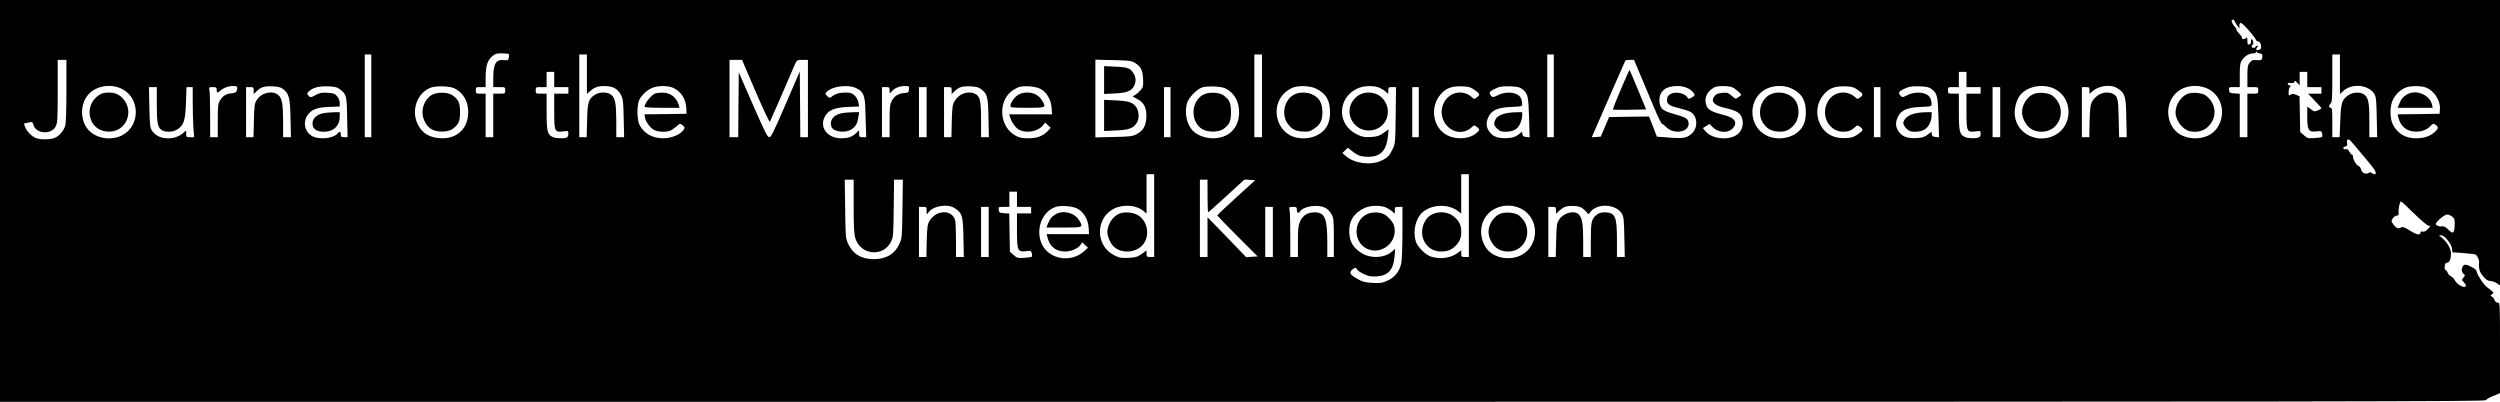 <?xml version="1.0" standalone="no"?>
<!DOCTYPE svg PUBLIC "-//W3C//DTD SVG 20010904//EN"
 "http://www.w3.org/TR/2001/REC-SVG-20010904/DTD/svg10.dtd">
<svg version="1.0" xmlns="http://www.w3.org/2000/svg"
 width="2296pt" height="369pt" viewBox="0 0 2296 369"
 preserveAspectRatio="xMidYMid meet">
<g transform="translate(0,369) scale(0.1,-0.1)"
fill="#000000" stroke="none">
<path d="M0 1845 l0 -1845 11409 0 c10179 0 11410 2 11421 15 12 14 32 24 103
53 l27 12 0 415 c0 410 0 415 -20 415 -13 0 -24 10 -30 25 -5 14 -17 28 -26
32 -15 6 -15 8 2 20 18 14 18 15 -6 35 -14 11 -32 25 -41 32 -27 19 -87 109
-91 136 -2 18 -16 31 -48 48 -56 28 -72 28 -86 -2 -11 -24 -3 -53 20 -68 6 -4
3 -14 -9 -27 -18 -21 -18 -22 5 -46 17 -18 21 -28 13 -36 -16 -16 -77 18 -97
56 -10 18 -27 35 -37 38 -10 3 -23 17 -29 31 -5 14 -14 26 -20 26 -7 0 -10 14
-8 33 2 24 8 33 24 35 22 3 34 35 34 86 0 45 -44 115 -95 151 -19 14 -19 14 5
14 33 0 100 -86 100 -129 0 -16 3 -29 8 -28 11 2 184 -13 203 -18 18 -5 39
-48 37 -74 -5 -58 4 -89 38 -128 25 -30 43 -42 62 -42 15 0 42 -9 60 -20 l32
-20 0 1310 0 1310 -11480 0 -11480 0 0 -1845z m20524 1648 c4 -10 16 -29 27
-43 20 -24 21 -24 16 -3 -3 12 0 26 7 32 7 6 31 -14 76 -65 36 -40 66 -80 68
-89 2 -8 12 -15 21 -15 23 0 38 -59 19 -72 -30 -19 -50 -4 -26 20 9 9 9 12 1
12 -7 0 -15 -4 -18 -10 -9 -15 -35 -12 -35 4 0 8 4 16 10 18 11 4 1 48 -11 48
-5 0 -8 -10 -6 -22 1 -14 -4 -23 -15 -26 -15 -3 -18 4 -18 34 0 30 -3 35 -12
26 -16 -16 -38 -15 -38 2 0 8 -11 24 -25 37 -13 13 -25 29 -25 36 0 6 -6 18
-13 25 -21 20 -37 55 -30 62 11 11 21 7 27 -11z m226 -293 c24 0 33 -15 26
-43 -4 -19 -11 -22 -49 -19 -38 3 -47 0 -66 -23 -18 -24 -21 -41 -21 -126 l0
-99 50 0 c49 0 50 -1 50 -30 0 -29 -1 -30 -50 -30 l-50 0 0 -200 0 -200 -35 0
-35 0 0 199 0 200 -47 3 c-44 3 -48 5 -51 31 -3 26 -2 27 47 27 l51 0 0 108
c0 88 3 113 20 139 22 36 66 63 105 63 14 0 25 6 26 13 0 10 2 10 6 0 2 -7 13
-13 23 -13z m-16077 -8 c3 -4 3 -18 0 -32 -4 -23 -9 -25 -43 -22 -77 8 -100
-32 -100 -170 l0 -78 55 0 c54 0 55 0 55 -30 0 -30 -1 -30 -55 -30 l-55 0 0
-200 0 -200 -35 0 -35 0 0 200 0 200 -45 0 c-43 0 -45 1 -45 30 0 29 2 30 45
30 l45 0 0 81 c0 110 15 162 57 199 29 26 41 30 93 30 32 0 61 -3 63 -8z
m-1263 -382 l0 -380 -30 0 -30 0 0 380 0 380 30 0 30 0 0 -380z m1980 199 l0
-181 35 30 c40 35 84 47 156 40 61 -6 97 -31 124 -84 17 -33 20 -64 23 -211
l4 -173 -36 0 -36 0 0 143 c-1 166 -9 214 -45 245 -34 29 -105 30 -149 3 -61
-38 -71 -69 -74 -238 l-4 -153 -34 0 -34 0 0 380 0 380 35 0 35 0 0 -181z
m6200 -199 l0 -380 -35 0 -35 0 0 380 0 380 35 0 35 0 0 -380z m2680 0 l0
-380 -30 0 -30 0 0 380 0 380 30 0 30 0 0 -380z m7220 198 l0 -182 28 26 c79
76 235 62 288 -25 16 -28 19 -56 22 -214 l4 -183 -36 0 -36 0 0 155 c0 168 -9
209 -51 239 -34 23 -99 20 -139 -7 -62 -41 -71 -69 -77 -237 l-6 -150 -34 0
-33 0 0 135 c0 113 -2 135 -15 135 -8 0 -15 6 -15 14 0 7 7 19 15 26 12 10 15
49 15 231 l0 219 35 0 35 0 0 -182z m-20880 -150 c0 -164 -4 -299 -10 -320
-14 -48 -55 -97 -97 -114 -39 -17 -130 -18 -170 -3 -39 14 -83 57 -100 98 -8
18 -13 35 -11 36 2 2 20 6 40 10 34 7 38 5 44 -19 21 -86 166 -97 206 -16 16
31 18 69 18 323 l0 287 40 0 40 0 0 -282z m6329 -8 c73 -169 128 -285 132
-278 4 7 53 119 109 248 56 129 110 254 120 278 19 41 20 42 69 42 l51 0 0
-355 0 -355 -35 0 -35 0 -2 302 -3 301 -130 -301 c-109 -253 -133 -302 -150
-302 -17 0 -41 49 -150 298 l-130 297 -3 -297 -2 -298 -40 0 -40 0 0 355 0
355 58 0 57 0 124 -290z m3480 265 c57 -34 75 -67 79 -148 3 -63 1 -76 -19
-101 -12 -15 -35 -36 -50 -45 l-27 -17 42 -23 c64 -33 89 -85 84 -170 -4 -79
-28 -120 -91 -154 -38 -19 -60 -22 -209 -25 l-168 -4 0 357 0 357 163 -4 c140
-3 167 -6 196 -23z m4658 -142 c39 -93 95 -225 124 -295 30 -71 59 -128 65
-128 6 0 19 -9 30 -21 78 -87 242 -48 208 49 -10 28 -28 36 -166 76 -73 21
-98 51 -98 116 0 84 58 130 165 130 63 0 123 -25 148 -63 15 -23 14 -24 -15
-42 -28 -16 -31 -16 -40 -1 -22 39 -106 58 -151 35 -29 -16 -37 -28 -37 -61 0
-35 26 -52 113 -72 37 -9 81 -23 98 -31 70 -37 78 -148 14 -204 -45 -39 -80
-45 -211 -34 l-107 8 -36 93 -36 92 -183 -2 -184 -3 -38 -90 -39 -90 -41 -3
-41 -3 14 33 c55 128 290 664 294 671 2 4 21 7 42 7 l38 0 70 -167z m-9987
-13 l0 -70 65 0 65 0 0 -30 0 -30 -65 0 -65 0 0 -159 c0 -189 3 -197 82 -188
47 6 48 6 48 -22 0 -17 -7 -31 -16 -35 -26 -10 -102 -7 -129 6 -48 22 -55 52
-55 233 l0 165 -50 0 c-49 0 -50 1 -50 30 0 29 1 30 50 30 l50 0 0 70 0 70 35
0 35 0 0 -70z m12970 0 l0 -70 65 0 65 0 0 -30 0 -30 -65 0 -65 0 0 -158 c0
-191 3 -198 79 -189 51 6 51 6 51 -22 0 -21 -6 -30 -22 -35 -37 -10 -95 -7
-123 6 -48 22 -55 52 -55 233 l0 165 -50 0 c-49 0 -50 1 -50 30 0 29 1 30 50
30 l50 0 0 70 0 70 35 0 35 0 0 -70z m3130 0 l0 -70 65 0 65 0 0 -30 0 -30
-62 0 -61 0 61 -64 c34 -35 62 -67 62 -70 0 -3 -15 -12 -32 -20 -31 -12 -35
-12 -65 11 l-33 24 0 -93 c0 -123 12 -143 81 -135 46 6 49 4 55 -19 4 -14 3
-28 0 -32 -4 -3 -35 -8 -70 -10 -59 -4 -66 -2 -97 26 l-34 30 -3 164 -3 164
-31 13 c-24 11 -35 11 -49 2 -16 -9 -19 -8 -20 6 -2 34 3 58 14 65 8 5 6 9 -6
14 -28 10 -19 27 13 22 21 -3 30 0 32 11 3 12 8 10 26 -9 l22 -24 0 62 0 62
35 0 35 0 0 -70z m-20071 -86 c171 -86 171 -342 0 -428 -109 -54 -254 -24
-319 66 -62 85 -62 211 0 296 65 90 210 120 319 66z m1060 9 c-1 -36 -14 -48
-53 -50 -48 -3 -81 -24 -106 -66 -17 -28 -20 -51 -20 -184 l0 -153 -35 0 -35
0 0 199 c0 109 -3 213 -6 230 -6 30 -6 31 30 31 32 0 36 -3 36 -25 0 -29 7
-31 29 -11 31 28 77 46 119 46 34 0 42 -3 41 -17z m418 -9 c57 -41 68 -82 71
-271 l4 -173 -36 0 -36 0 0 143 c-1 166 -9 214 -45 245 -52 45 -156 21 -197
-47 -21 -32 -23 -51 -26 -188 l-4 -153 -34 0 -34 0 0 230 0 230 35 0 c33 0 35
-2 35 -32 l0 -32 28 27 c40 38 69 47 144 44 49 -2 75 -8 95 -23z m519 0 c66
-49 69 -58 72 -260 l4 -184 -31 0 c-26 0 -31 4 -31 25 0 29 -12 32 -31 8 -36
-43 -160 -58 -226 -26 -71 33 -95 127 -50 193 36 54 87 74 199 78 l98 4 0 34
c0 20 -9 43 -24 60 -20 24 -32 28 -87 32 -54 3 -71 0 -111 -21 -46 -25 -46
-25 -64 -6 -17 19 -17 20 2 39 33 34 93 50 176 47 59 -2 83 -7 104 -23z m1059
4 c81 -42 125 -119 125 -218 0 -143 -94 -239 -234 -240 -114 0 -190 43 -232
134 -59 126 -1 284 121 331 51 19 178 15 220 -7z m2003 7 c75 -32 121 -101
125 -188 l2 -52 -194 -3 -193 -2 6 -32 c8 -40 49 -94 86 -113 33 -17 106 -20
143 -6 14 5 40 23 59 39 33 30 33 30 57 11 22 -18 22 -21 8 -43 -28 -42 -112
-76 -186 -76 -101 1 -174 42 -218 123 -24 44 -25 189 -1 232 24 44 68 85 113
106 50 23 142 25 193 4z m1687 -5 c63 -31 79 -66 82 -190 2 -58 4 -140 6 -182
l2 -78 -32 0 c-30 0 -33 3 -33 32 l0 32 -27 -26 c-37 -36 -73 -48 -139 -48
-130 0 -205 107 -144 207 33 54 90 76 208 81 l102 4 -6 37 c-3 21 -18 47 -35
64 -25 23 -38 27 -84 27 -55 0 -96 -12 -128 -39 -16 -13 -20 -13 -40 7 -20 21
-20 23 -4 39 52 52 196 70 272 33z m483 -11 c-3 -29 -6 -31 -47 -34 -53 -4
-90 -29 -113 -76 -15 -28 -18 -61 -18 -181 l0 -148 -35 0 -35 0 0 230 0 230
35 0 c32 0 35 -2 35 -31 0 -31 0 -31 18 -10 26 31 72 51 120 51 42 0 43 -1 40
-31z m659 5 c61 -45 68 -72 71 -266 l4 -178 -36 0 -36 0 0 161 c0 176 -9 216
-56 238 -66 30 -148 0 -188 -69 -18 -30 -21 -56 -25 -182 l-3 -148 -34 0 -34
0 0 230 0 230 35 0 c33 0 35 -2 35 -32 l0 -32 28 27 c40 38 69 47 144 44 50
-2 75 -8 95 -23z m548 0 c57 -29 98 -99 103 -175 l4 -59 -196 0 -197 0 6 -22
c15 -51 52 -102 85 -120 66 -35 172 -16 217 39 l22 27 26 -24 25 -24 -27 -29
c-44 -46 -98 -67 -179 -67 -55 0 -81 5 -115 23 -149 79 -169 309 -36 412 20
14 48 30 64 35 48 16 154 7 198 -16z m1700 4 c81 -42 125 -119 125 -218 0
-146 -94 -239 -240 -240 -72 0 -148 29 -187 71 -56 62 -77 165 -51 253 15 50
89 127 138 143 47 16 177 10 215 -9z m825 1 c95 -43 135 -107 135 -219 0 -85
-22 -139 -74 -183 -80 -67 -218 -77 -306 -22 -102 64 -141 207 -85 318 25 49
67 88 122 112 50 21 154 18 208 -6z m588 6 c20 -9 47 -26 59 -37 l23 -21 0 31
c0 30 2 32 36 32 l35 0 -3 -257 c-3 -244 -4 -261 -26 -308 -30 -65 -47 -83
-107 -111 -94 -45 -245 -26 -321 40 l-36 31 26 24 25 24 39 -31 c52 -41 82
-52 148 -52 113 0 167 56 181 190 l6 62 -47 -33 c-40 -28 -57 -34 -116 -37
-57 -4 -78 0 -122 21 -192 87 -191 339 2 426 55 25 145 27 198 6z m873 -20
c52 -37 55 -45 23 -69 -25 -18 -26 -18 -47 2 -80 72 -203 49 -254 -47 -92
-175 111 -359 254 -229 21 20 22 20 47 2 32 -24 29 -32 -22 -69 -54 -37 -144
-46 -221 -20 -154 51 -202 262 -89 390 49 56 101 75 195 72 61 -2 78 -7 114
-32z m436 9 c55 -41 60 -63 66 -262 l5 -183 -31 3 c-24 2 -33 8 -35 25 l-3 23
-36 -27 c-28 -21 -49 -28 -98 -31 -77 -5 -127 10 -159 49 -36 43 -42 88 -18
141 29 66 86 91 215 96 94 4 97 5 97 28 0 12 -4 34 -10 48 -22 58 -130 74
-213 32 -43 -21 -48 -22 -62 -6 -22 25 -19 38 17 56 55 29 80 33 160 31 60 -2
83 -7 105 -23z m1930 15 c28 -10 83 -57 83 -70 0 -4 -11 -14 -26 -23 -24 -17
-26 -16 -61 15 -33 28 -41 31 -86 26 -37 -3 -56 -11 -69 -27 -42 -51 -7 -89
105 -114 98 -22 133 -45 147 -95 12 -46 5 -84 -21 -122 -58 -83 -251 -78 -319
9 l-21 26 31 19 31 19 24 -26 c47 -51 135 -63 179 -23 62 56 34 106 -76 132
-106 26 -144 47 -158 90 -22 66 6 125 75 163 26 15 125 15 162 1z m543 -10
c95 -43 135 -107 135 -219 0 -81 -20 -134 -67 -177 -73 -68 -206 -84 -299 -35
-168 88 -166 342 3 426 67 33 161 36 228 5z m611 -14 c52 -37 55 -45 23 -69
-25 -18 -26 -18 -47 2 -80 72 -206 49 -254 -48 -63 -124 15 -269 145 -270 46
0 74 11 109 42 21 20 22 20 47 2 32 -24 29 -32 -22 -68 -32 -23 -56 -31 -102
-34 -116 -8 -202 38 -246 132 -43 92 -28 196 38 271 49 56 101 75 195 72 61
-2 78 -7 114 -32z m676 9 c55 -41 60 -63 66 -262 l5 -183 -31 3 c-24 2 -33 8
-35 25 l-3 23 -36 -27 c-28 -21 -49 -28 -98 -31 -77 -5 -127 10 -159 49 -36
43 -42 88 -18 141 29 66 86 91 215 96 94 4 97 5 97 28 0 12 -4 34 -10 48 -22
58 -130 74 -213 32 -43 -21 -48 -22 -62 -6 -22 25 -19 38 17 56 55 29 80 33
160 31 60 -2 83 -7 105 -23z m1132 0 c171 -85 172 -338 2 -426 -155 -81 -346
11 -366 176 -9 66 14 151 50 195 69 81 211 106 314 55z m581 3 c67 -44 75 -71
78 -269 l4 -178 -35 0 -35 0 -4 173 c-3 183 -9 205 -55 226 -65 30 -147 -1
-187 -69 -18 -30 -21 -56 -25 -182 l-3 -148 -34 0 -34 0 0 230 0 230 35 0 c33
0 35 -2 35 -32 l0 -31 23 21 c61 57 175 72 237 29z m831 -4 c130 -67 167 -240
77 -364 -86 -120 -310 -119 -397 1 -90 124 -49 305 82 366 75 35 165 33 238
-3z m2002 12 c75 -31 132 -121 125 -201 l-3 -39 -193 -3 -192 -2 6 -28 c19
-77 69 -123 144 -130 60 -5 112 11 149 48 26 27 30 28 50 14 30 -21 26 -38
-15 -72 -44 -36 -95 -52 -168 -52 -95 0 -165 42 -209 125 -30 57 -30 174 0
230 26 50 67 89 113 109 45 20 147 20 193 1z m-20843 -154 c0 -170 8 -211 45
-235 36 -24 106 -20 146 7 58 38 71 81 77 243 l5 144 28 0 29 0 0 -138 c0 -77
3 -180 6 -230 l7 -92 -37 0 c-34 0 -36 2 -36 32 l0 31 -22 -20 c-88 -80 -240
-69 -294 20 -16 28 -19 56 -22 215 l-4 182 36 0 36 0 0 -159z m7070 -71 l0
-230 -35 0 -35 0 0 230 0 230 35 0 35 0 0 -230z m2240 0 l0 -230 -30 0 -30 0
0 230 0 230 30 0 30 0 0 -230z m2280 0 l0 -230 -30 0 -30 0 0 230 0 230 30 0
30 0 0 -230z m4240 0 l0 -230 -30 0 -30 0 0 230 0 230 30 0 30 0 0 -230z
m1100 0 l0 -230 -35 0 -35 0 0 230 0 230 35 0 35 0 0 -230z m3272 -326 c35
-43 89 -108 121 -145 56 -66 70 -99 44 -99 -7 0 -18 5 -24 11 -8 8 -17 8 -32
0 -27 -15 -59 1 -67 34 -3 13 -13 27 -22 30 -20 6 -52 59 -52 86 0 10 -4 19
-10 19 -5 0 -15 11 -22 24 -7 14 -16 25 -20 25 -5 1 -15 1 -23 1 -22 0 -18 18
6 25 16 5 19 13 15 29 -6 23 0 36 15 36 5 0 37 -34 71 -76z m-11042 -624 l0
-380 -35 0 c-32 0 -35 2 -35 30 l0 30 -46 -33 c-40 -28 -55 -32 -122 -35 -68
-3 -83 0 -132 25 -171 88 -171 341 1 427 85 42 205 33 269 -20 l30 -26 0 181
0 181 35 0 35 0 0 -380z m2890 0 l0 -380 -35 0 c-32 0 -35 2 -35 31 l0 30 -32
-24 c-64 -47 -156 -60 -242 -35 -54 16 -128 90 -144 144 -27 92 -1 205 59 261
84 77 235 84 327 16 l32 -24 0 180 0 181 35 0 35 0 0 -380z m-5650 87 c0 -185
4 -255 15 -293 46 -157 256 -179 328 -34 21 43 22 59 25 308 l3 262 40 0 41 0
-4 -267 c-3 -257 -4 -270 -27 -321 -43 -95 -121 -142 -236 -142 -115 0 -193
47 -236 142 -23 51 -24 64 -27 321 l-4 267 41 0 41 0 0 -243z m3250 93 c0 -82
3 -150 6 -150 3 0 79 68 169 151 l164 150 49 -3 50 -3 -174 -158 c-96 -87
-174 -161 -174 -165 0 -4 83 -90 185 -192 l185 -185 -53 -3 -52 -4 -177 184
-178 183 0 -182 0 -183 -35 0 -35 0 0 355 0 355 35 0 35 0 0 -150z m-1750 -30
l0 -70 65 0 65 0 0 -30 0 -30 -65 0 -65 0 0 -153 c0 -188 6 -203 81 -194 46 6
49 4 55 -19 4 -14 3 -28 0 -32 -4 -3 -35 -8 -70 -10 -59 -4 -66 -2 -97 26
l-34 30 -3 176 -3 175 -47 3 c-43 3 -47 5 -50 31 -3 26 -2 27 47 27 l51 0 0
70 0 70 35 0 35 0 0 -70z m12829 -129 c61 -60 121 -111 133 -113 22 -3 22 -3
-5 -32 -18 -19 -33 -27 -47 -23 -12 3 -20 0 -20 -8 0 -28 -33 -23 -95 16 -40
26 -69 38 -77 33 -29 -18 -48 -13 -73 20 -25 33 -26 36 -10 60 10 14 26 26 37
26 15 0 19 6 17 28 -4 35 11 102 22 102 4 0 58 -49 118 -109z m-13399 46 c67
-44 75 -71 78 -269 l4 -178 -36 0 -36 0 0 149 c0 82 -3 162 -6 180 -22 109
-175 109 -238 1 -18 -30 -21 -56 -25 -182 l-3 -148 -34 0 -34 0 0 230 0 230
35 0 c34 0 35 -1 35 -37 0 -37 0 -37 16 -15 43 62 179 84 244 39z m1125 -3
c57 -29 98 -99 103 -175 l4 -59 -195 0 -195 0 10 -37 c22 -81 78 -123 162
-123 53 0 117 28 140 62 l16 22 26 -25 26 -24 -40 -36 c-104 -92 -277 -78
-359 29 -97 128 -41 336 104 382 48 16 154 7 198 -16z m2275 8 c20 -9 44 -34
57 -57 21 -37 23 -52 23 -217 l0 -178 -30 0 -30 0 0 129 c0 228 -22 281 -118
281 -62 0 -108 -29 -132 -83 -16 -35 -20 -66 -20 -184 l0 -143 -35 0 -35 0 0
199 c0 109 -3 213 -6 230 -6 30 -6 31 30 31 32 0 36 -3 36 -24 0 -30 16 -42
27 -21 28 50 164 72 233 37z m558 3 c20 -9 47 -26 59 -37 l23 -21 0 31 c0 30
2 32 35 32 l35 0 0 -235 c0 -129 -5 -256 -11 -284 -15 -72 -59 -128 -126 -158
-48 -22 -65 -25 -137 -21 -69 4 -92 9 -136 35 -69 38 -80 55 -56 82 23 25 42
27 50 6 3 -9 31 -28 62 -42 46 -21 67 -25 120 -21 105 7 152 61 162 186 l5 66
-31 -26 c-71 -59 -193 -65 -278 -12 -74 46 -108 100 -112 184 -6 109 40 184
143 231 50 23 142 25 193 4z m1243 -12 c170 -87 169 -341 -2 -427 -108 -54
-254 -25 -317 63 -62 86 -66 204 -9 288 68 101 212 134 328 76z m549 12 c15
-8 37 -26 48 -40 20 -25 21 -25 34 -7 62 89 238 81 294 -11 16 -28 19 -56 22
-214 l4 -183 -36 0 -36 0 0 161 c0 216 -16 249 -119 249 -24 0 -49 -8 -65 -21
-50 -39 -56 -65 -56 -234 l0 -155 -35 0 -35 0 0 148 c0 156 -9 211 -41 243
-41 41 -142 14 -181 -50 -21 -32 -23 -51 -26 -188 l-4 -153 -34 0 -34 0 0 230
0 230 35 0 c33 0 35 -2 35 -32 l0 -32 28 27 c15 14 38 30 52 36 38 15 117 13
150 -4z m-5440 -225 l0 -230 -35 0 -35 0 0 230 0 230 35 0 35 0 0 -230z m2610
0 l0 -230 -35 0 -35 0 0 230 0 230 35 0 35 0 0 -230z m10831 141 c21 -16 24
-28 23 -76 -2 -76 -15 -88 -55 -47 -28 29 -47 37 -73 33 -16 -3 -46 11 -46 21
0 20 80 88 104 88 13 0 34 -9 47 -19z"/>
<path d="M10140 2955 l0 -128 98 5 c110 5 153 22 177 68 20 39 19 79 -5 117
-28 47 -54 56 -167 61 l-103 5 0 -128z"/>
<path d="M10140 2630 l0 -143 108 5 c121 5 161 20 193 71 23 37 21 102 -5 142
-29 44 -72 58 -188 63 l-108 5 0 -143z"/>
<path d="M14886 2869 c-43 -99 -75 -183 -73 -185 2 -3 72 -3 155 -2 l150 3
-74 179 c-41 99 -76 181 -78 183 -2 2 -38 -78 -80 -178z"/>
<path d="M909 2817 c-71 -48 -101 -126 -80 -207 23 -87 98 -137 193 -128 132
13 201 167 125 279 -37 55 -82 79 -147 79 -43 0 -65 -6 -91 -23z"/>
<path d="M2964 2649 c-58 -13 -94 -49 -94 -93 0 -49 36 -76 104 -76 90 0 146
54 146 140 l0 40 -57 -1 c-32 -1 -77 -5 -99 -10z"/>
<path d="M3965 2818 c-50 -29 -85 -94 -85 -158 0 -64 35 -129 85 -158 51 -29
150 -27 192 4 56 42 68 69 68 154 0 85 -12 112 -68 154 -42 31 -141 33 -192 4z"/>
<path d="M6020 2833 c-37 -13 -100 -91 -100 -123 0 -6 55 -10 161 -10 l160 0
-6 23 c-23 75 -79 118 -155 116 -25 0 -52 -3 -60 -6z"/>
<path d="M7724 2649 c-72 -17 -109 -68 -88 -124 18 -47 129 -60 185 -22 39 26
54 54 63 115 l6 42 -62 -1 c-35 -1 -82 -5 -104 -10z"/>
<path d="M9352 2820 c-35 -21 -72 -74 -72 -102 0 -16 14 -18 155 -18 173 0
176 1 135 68 -29 47 -76 72 -135 72 -32 0 -62 -7 -83 -20z"/>
<path d="M11046 2818 c-113 -66 -113 -252 -1 -316 51 -29 150 -27 192 4 56 42
68 69 68 154 0 85 -12 112 -68 154 -42 31 -141 33 -191 4z"/>
<path d="M11895 2826 c-95 -41 -132 -179 -72 -267 37 -54 71 -73 140 -77 54
-3 67 0 103 24 60 39 79 76 79 154 0 79 -24 125 -83 158 -46 25 -119 29 -167
8z"/>
<path d="M12492 2823 c-18 -8 -44 -29 -57 -45 -100 -119 -5 -299 151 -286 145
12 211 177 116 290 -48 57 -141 75 -210 41z"/>
<path d="M13817 2646 c-55 -15 -83 -38 -92 -78 -6 -22 -1 -33 23 -58 25 -25
39 -30 77 -30 71 0 112 22 135 72 11 24 20 58 20 76 l0 32 -57 -1 c-32 0 -80
-6 -106 -13z"/>
<path d="M16265 2826 c-95 -41 -132 -179 -72 -267 35 -51 71 -72 132 -77 68
-6 104 9 149 58 56 62 59 173 7 237 -48 59 -144 80 -216 49z"/>
<path d="M17575 2645 c-53 -14 -95 -52 -95 -86 0 -11 13 -34 29 -50 24 -24 38
-29 76 -29 68 0 110 22 134 69 12 22 21 56 21 76 l0 35 -57 -1 c-32 0 -80 -6
-108 -14z"/>
<path d="M18675 2826 c-39 -18 -70 -52 -90 -98 -20 -49 -19 -94 4 -143 32 -70
86 -105 162 -105 175 0 241 226 97 333 -35 26 -130 33 -173 13z"/>
<path d="M20085 2826 c-59 -27 -105 -102 -105 -168 1 -77 67 -161 136 -174 82
-15 147 11 191 76 56 82 35 191 -49 253 -35 26 -130 33 -173 13z"/>
<path d="M22105 2822 c-38 -23 -51 -39 -70 -85 l-15 -37 161 0 161 0 -6 28
c-22 93 -149 144 -231 94z"/>
<path d="M10275 1726 c-58 -26 -105 -101 -105 -168 0 -41 30 -106 61 -135 72
-66 207 -54 268 23 69 88 37 229 -62 275 -49 22 -119 24 -162 5z"/>
<path d="M13145 1717 c-26 -14 -48 -37 -62 -67 -64 -126 15 -269 149 -270 58
0 95 13 131 48 42 39 57 75 57 132 0 57 -15 93 -57 132 -56 54 -148 64 -218
25z"/>
<path d="M9695 1722 c-38 -23 -51 -39 -70 -85 l-15 -37 160 0 c179 0 181 1
140 68 -42 69 -147 95 -215 54z"/>
<path d="M12548 1720 c-122 -65 -118 -255 5 -314 134 -63 284 58 252 204 -9
40 -60 99 -102 116 -45 19 -111 17 -155 -6z"/>
<path d="M13775 1726 c-39 -18 -70 -52 -90 -98 -20 -49 -19 -94 4 -143 32 -70
86 -105 162 -105 175 0 241 226 97 333 -35 26 -130 33 -173 13z"/>
</g>
</svg>
